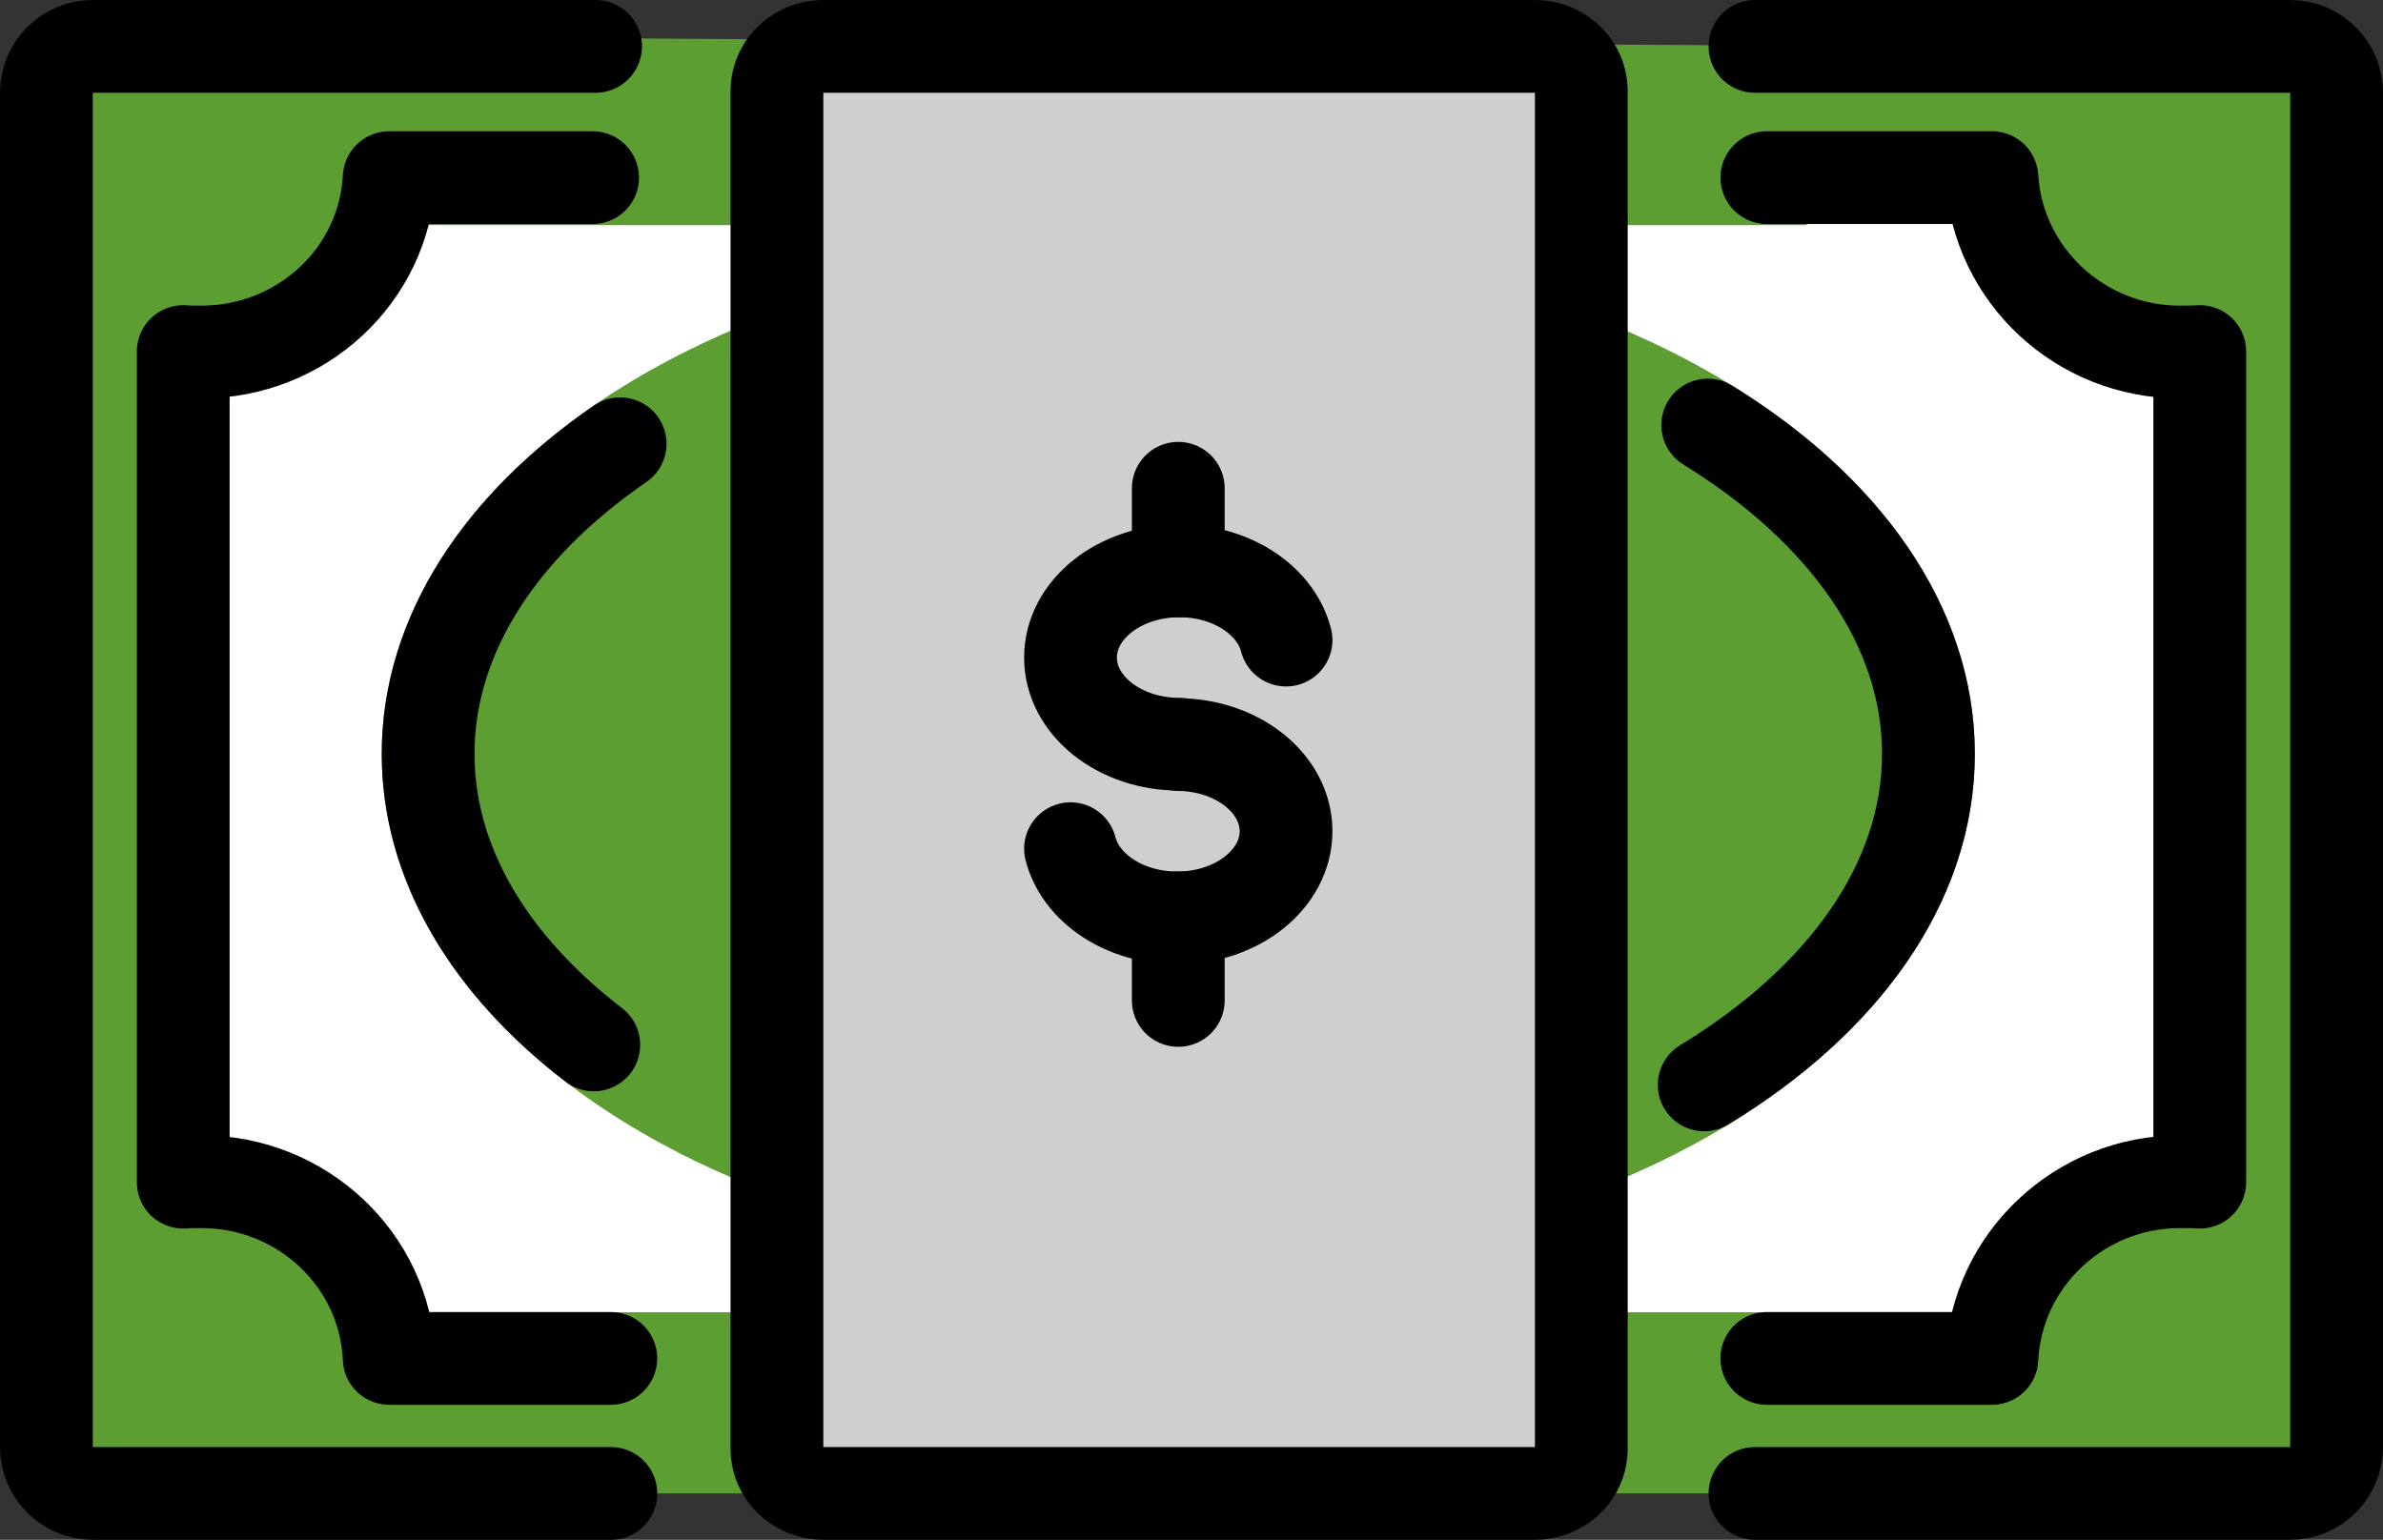 <?xml version="1.0" encoding="UTF-8" standalone="no"?>
<svg
   id="emoji"
   viewBox="0 0 51.37 33.201"
   version="1.1"
   sodipodi:docname="1f4b5.svg"
   width="51.37"
   height="33.201"
   xmlns:inkscape="http://www.inkscape.org/namespaces/inkscape"
   xmlns:sodipodi="http://sodipodi.sourceforge.net/DTD/sodipodi-0.dtd"
   xmlns="http://www.w3.org/2000/svg"
   xmlns:svg="http://www.w3.org/2000/svg">
  <rect x="0" y="0" width="51.37" height="33.201" fill="#333333" stroke="none"/>
  <defs
     id="defs14" />
  <sodipodi:namedview
     id="namedview14"
     pagecolor="#ffffff"
     bordercolor="#000000"
     borderopacity="0.25"
     inkscape:showpageshadow="2"
     inkscape:pageopacity="0.0"
     inkscape:pagecheckerboard="0"
     inkscape:deskcolor="#d1d1d1" />
  <g
     id="color"
     transform="translate(-11.94,-20.42)">
    <rect
       x="14.639"
       y="23.038"
       width="46.414"
       height="27.88"
       fill="#ffffff"
       id="rect1" />
    <rect
       x="22.285"
       y="48.715"
       width="31.11"
       height="2.938"
       fill="#5c9e31"
       id="rect2" />
    <rect
       x="19.777"
       y="22.336"
       width="31.11"
       height="2.938"
       fill="#5c9e31"
       id="rect3" />
    <path
       fill="#5c9e31"
       d="m 12.94,21.17 v 31.45 h 49.37 v -31.14 z m 46.42,24.74 c -0.13,-0.01 -0.28,-0.01 -0.43,-0.01 -2.15,0 -3.95,1.68 -4.05,3.81 H 20.33 c -0.09,-2.13 -1.88,-3.81 -4.05,-3.81 -0.14,0 -0.27,0 -0.39,0.01 v -17.91 c 0.12,0.01 0.25,0.01 0.39,0.01 2.16,0 3.94,-1.65 4.05,-3.76 h 34.55 c 0.13,2.11 1.91,3.76 4.05,3.76 0.15,0 0.3,0 0.43,-0.01 0,0 0,17.91 0,17.91 z"
       id="path3" />
    <ellipse
       cx="37.34"
       cy="36.676"
       rx="16.171"
       ry="10.009"
       fill="#5c9e31"
       stroke="#5c9e31"
       stroke-miterlimit="10"
       stroke-width="2"
       id="ellipse3" />
    <path
       fill="#d0cfce"
       d="m 46.028,22.378 v 29.285 c 0,0.105 -0.02,0.201 -0.05,0.297 -0.13,0.383 -0.51,0.661 -0.95,0.661 h -15.34 c -0.44,0 -0.82,-0.278 -0.95,-0.661 -0.03,-0.096 -0.05,-0.192 -0.05,-0.297 V 22.378 c 0,-0.105 0.02,-0.201 0.05,-0.297 0.13,-0.383 0.51,-0.661 0.95,-0.661 h 15.34 c 0.44,0 0.82,0.278 0.95,0.661 0.03,0.096 0.05,0.192 0.05,0.297 z"
       id="path4" />
    <path
       fill="#5c9e31"
       d="m 48.753,29.585 c 2.939,1.812 4.758,4.32 4.758,7.09 0,2.794 -1.85,5.321 -4.834,7.137"
       id="path5" />
    <path
       fill="#5c9e31"
       d="m 24.74,42.95 c -2.234,-1.716 -3.571,-3.899 -3.571,-6.274 0,-2.57 1.565,-4.915 4.139,-6.687"
       id="path6" />
  </g>
  <g
     id="line"
     transform="translate(-11.94,-20.42)">
    <path
       fill="none"
       stroke="#000000"
       stroke-linecap="round"
       stroke-linejoin="round"
       stroke-width="2"
       d="M 50.028,24.25 H 54.88 c 0.13,2.11 1.91,3.76 4.05,3.76 0.15,0 0.3,0 0.43,-0.01 v 17.91 c -0.13,-0.01 -0.28,-0.01 -0.43,-0.01 -2.15,0 -3.95,1.68 -4.05,3.81 h -4.853 m -24.92,0 H 20.33 c -0.09,-2.13 -1.88,-3.81 -4.05,-3.81 -0.14,0 -0.27,0 -0.39,0.01 v -17.91 c 0.12,0.01 0.25,0.01 0.39,0.01 2.16,0 3.94,-1.65 4.05,-3.76 h 4.385"
       id="path7" />
    <path
       fill="none"
       stroke="#000000"
       stroke-linecap="round"
       stroke-linejoin="round"
       stroke-width="2"
       d="m 46.028,22.378 v 29.285 c 0,0.105 -0.02,0.201 -0.05,0.297 -0.13,0.383 -0.51,0.661 -0.95,0.661 h -15.34 c -0.44,0 -0.82,-0.278 -0.95,-0.661 -0.03,-0.096 -0.05,-0.192 -0.05,-0.297 V 22.378 c 0,-0.105 0.02,-0.201 0.05,-0.297 0.13,-0.383 0.51,-0.661 0.95,-0.661 h 15.34 c 0.44,0 0.82,0.278 0.95,0.661 0.03,0.096 0.05,0.192 0.05,0.297 z"
       id="path8" />
    <path
       fill="none"
       stroke="#000000"
       stroke-linecap="round"
       stroke-linejoin="round"
       stroke-width="2"
       d="M 25.108,52.621 H 13.94 c -0.552,0 -1,-0.448 -1,-1 V 22.42 c 0,-0.552 0.448,-1 1,-1 h 10.838"
       id="path9" />
    <path
       fill="none"
       stroke="#000000"
       stroke-linecap="round"
       stroke-linejoin="round"
       stroke-width="2"
       d="M 49.772,21.42 H 61.31 c 0.552,0 1,0.448 1,1 v 29.201 c 0,0.552 -0.448,1 -1,1 H 49.772"
       id="path10" />
    <path
       fill="none"
       stroke="#000000"
       stroke-linecap="round"
       stroke-miterlimit="10"
       stroke-width="2"
       d="m 48.753,29.585 c 2.939,1.812 4.758,4.32 4.758,7.09 0,2.794 -1.85,5.321 -4.834,7.137"
       id="path11" />
    <path
       fill="none"
       stroke="#000000"
       stroke-linecap="round"
       stroke-miterlimit="10"
       stroke-width="2"
       d="m 24.74,42.95 c -2.234,-1.716 -3.571,-3.899 -3.571,-6.274 0,-2.57 1.565,-4.915 4.139,-6.687"
       id="path12" />
    <path
       fill="none"
       stroke="#000000"
       stroke-linecap="round"
       stroke-linejoin="round"
       stroke-width="2"
       d="M 39.663,34.221 C 39.444,33.369 38.498,32.729 37.364,32.729 v 0 c -1.296,0 -2.347,0.837 -2.347,1.869 0,1.032 1.051,1.869 2.347,1.869 l -0.048,0.007 c 1.296,0 2.347,0.837 2.347,1.869 0,1.032 -1.051,1.869 -2.347,1.869 v 0 c -1.134,0 -2.08,-0.64 -2.299,-1.492"
       id="path13" />
    <line
       x1="37.34"
       x2="37.34"
       y1="32.729"
       y2="30.948"
       fill="none"
       stroke="#000000"
       stroke-linecap="round"
       stroke-linejoin="round"
       stroke-width="2"
       id="line13" />
    <line
       x1="37.34"
       x2="37.34"
       y1="41.991"
       y2="40.21"
       fill="none"
       stroke="#000000"
       stroke-linecap="round"
       stroke-linejoin="round"
       stroke-width="2"
       id="line14" />
  </g>
</svg>
